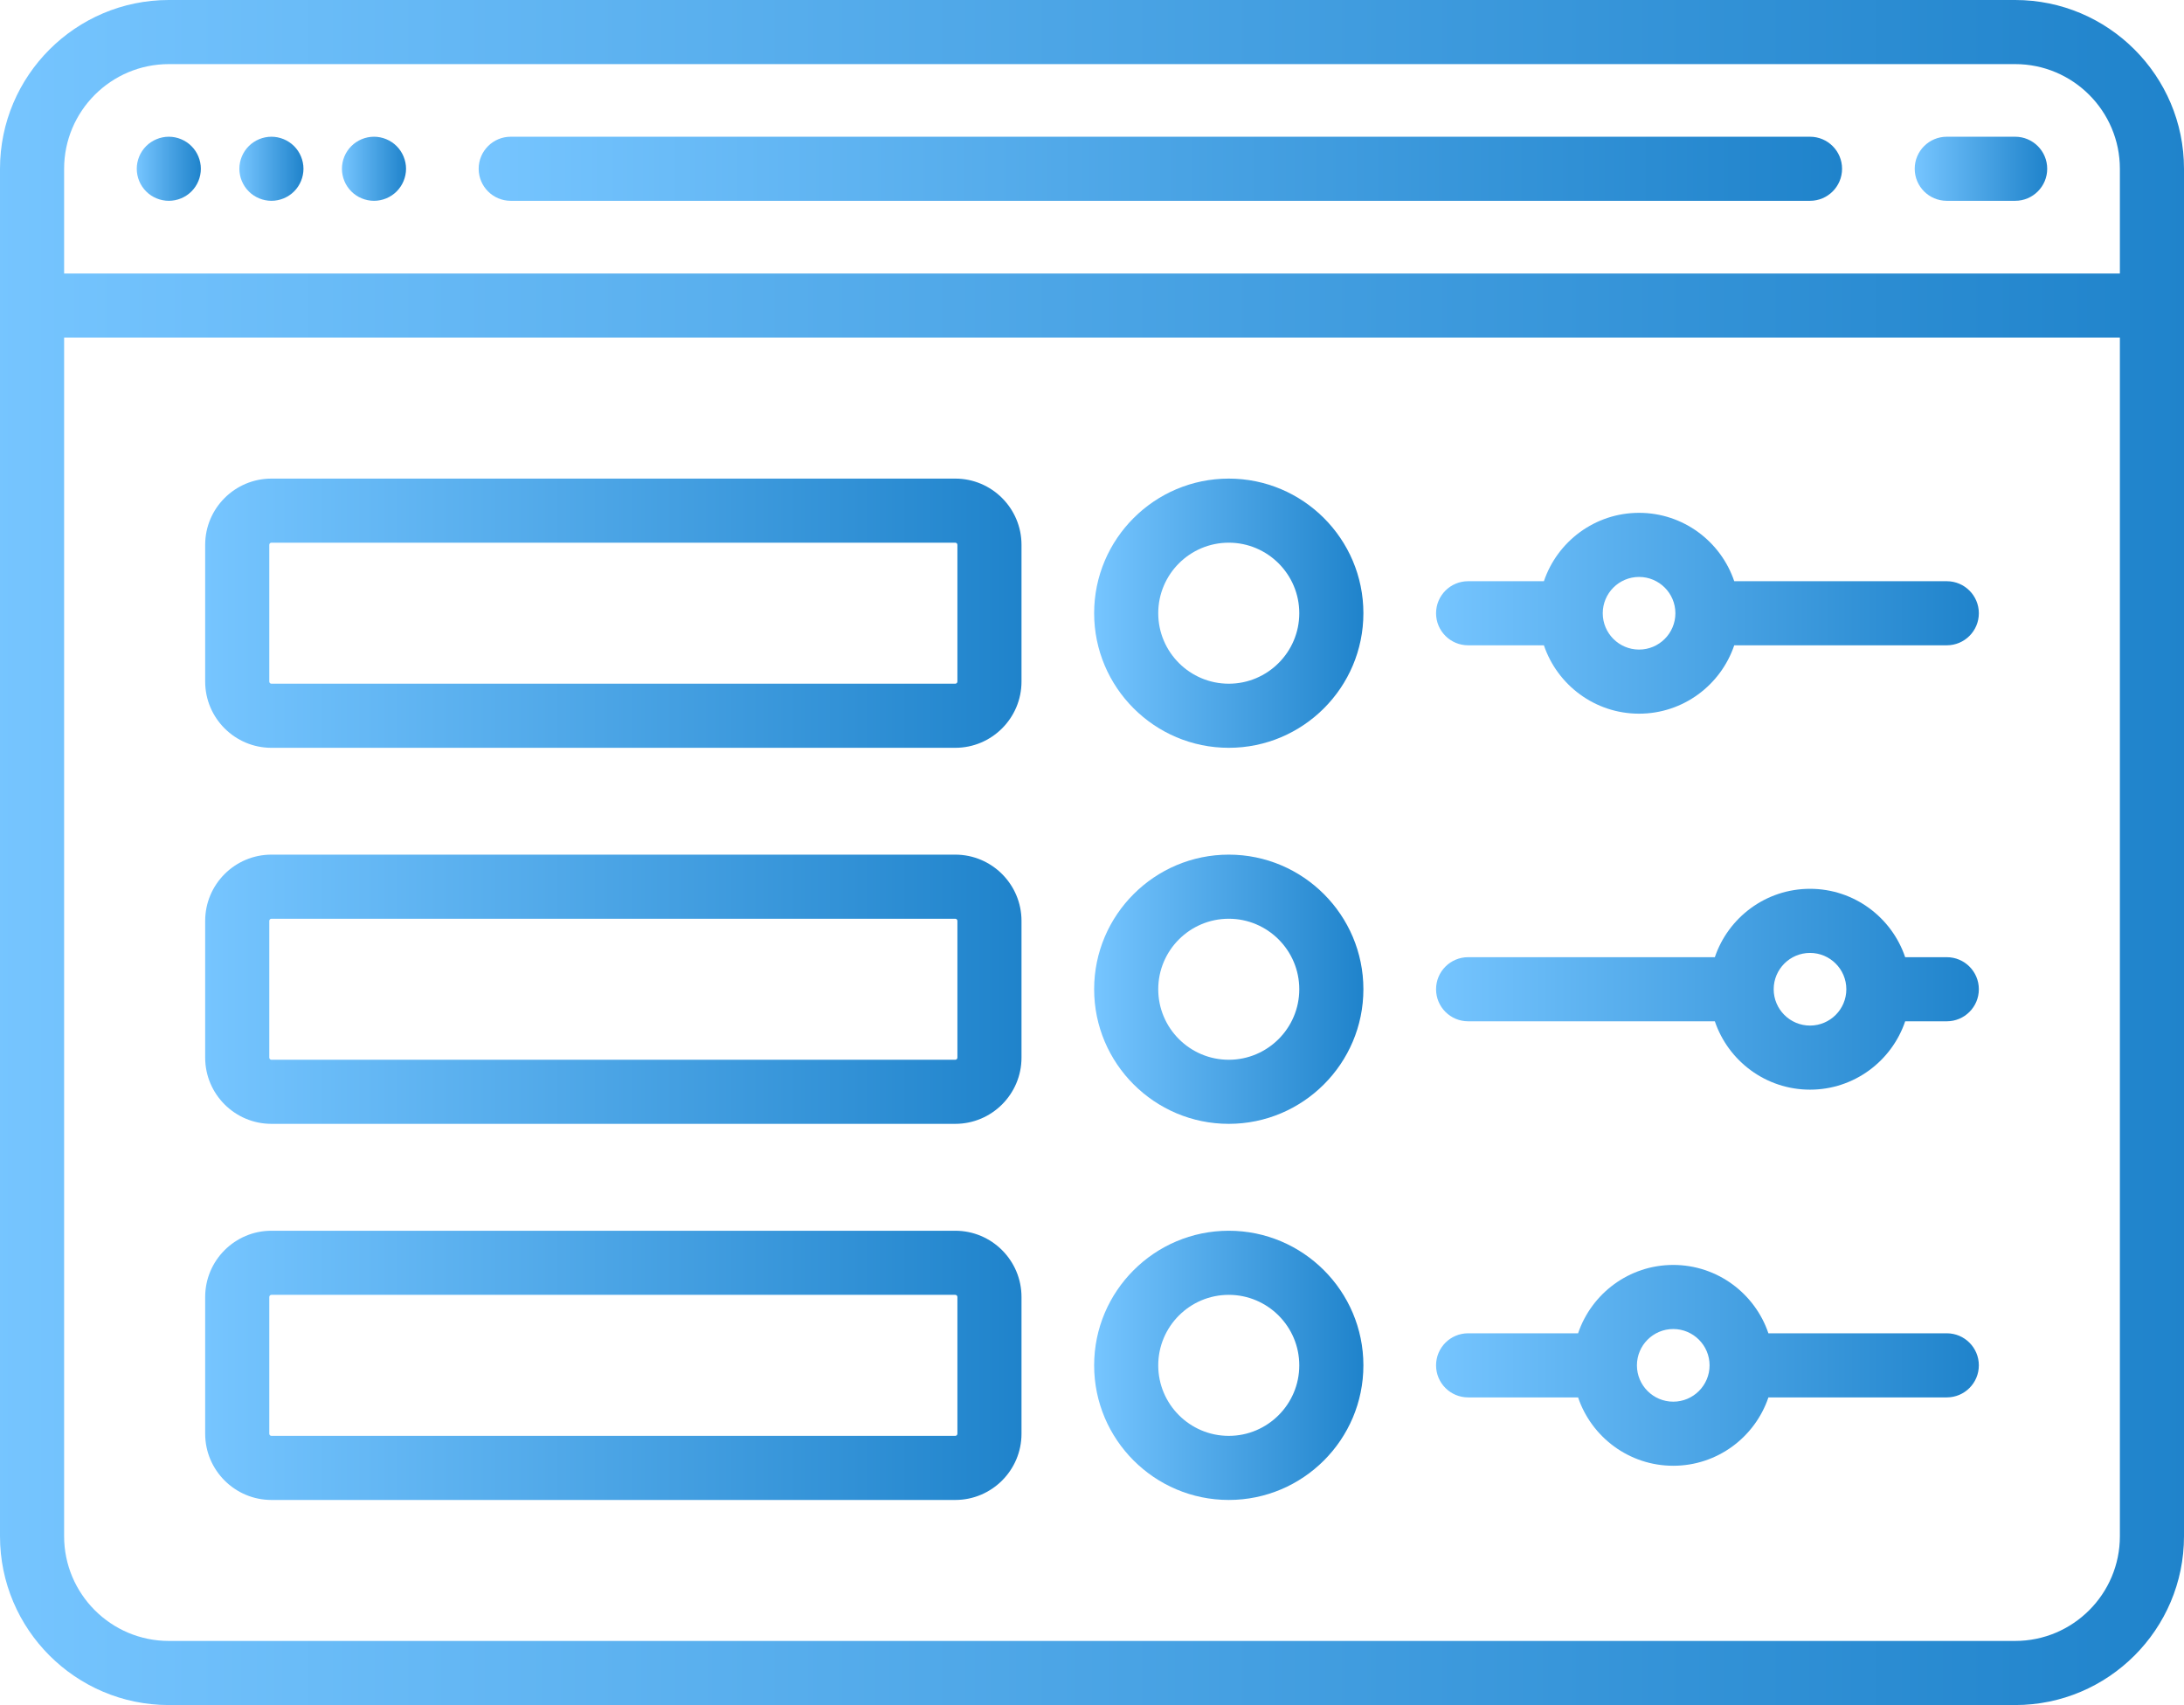<?xml version="1.0" encoding="UTF-8" standalone="no"?><!-- Generator: Gravit.io --><svg xmlns="http://www.w3.org/2000/svg" xmlns:xlink="http://www.w3.org/1999/xlink" style="isolation:isolate" viewBox="735 363 140 109.315" width="140pt" height="109.315pt"><defs><clipPath id="_clipPath_l6bNjTHnJlAESnWwtsCQH2Bl9RhOp5Pn"><rect x="735" y="363" width="140" height="109.315"/></clipPath></defs><g clip-path="url(#_clipPath_l6bNjTHnJlAESnWwtsCQH2Bl9RhOp5Pn)"><g><linearGradient id="_lgradient_26" x1="0" y1="1" x2="1" y2="1" gradientTransform="matrix(4.11,0,0,4.11,743.766,371.766)" gradientUnits="userSpaceOnUse"><stop offset="0%" stop-opacity="1" style="stop-color:rgb(118,197,255)"/><stop offset="100%" stop-opacity="1" style="stop-color:rgb(31,131,203)"/></linearGradient><path d=" M 745.82 375.875 C 746.36 375.875 746.892 375.656 747.273 375.273 C 747.656 374.892 747.875 374.363 747.875 373.82 C 747.875 373.281 747.656 372.749 747.273 372.368 C 746.892 371.985 746.36 371.766 745.82 371.766 C 745.281 371.766 744.749 371.985 744.368 372.368 C 743.985 372.749 743.766 373.281 743.766 373.82 C 743.766 374.36 743.985 374.892 744.368 375.273 C 744.749 375.656 745.281 375.875 745.82 375.875 Z " fill="url(#_lgradient_26)"/><linearGradient id="_lgradient_27" x1="0" y1="1" x2="1" y2="1" gradientTransform="matrix(4.109,0,0,4.11,750.344,371.766)" gradientUnits="userSpaceOnUse"><stop offset="0%" stop-opacity="1" style="stop-color:rgb(118,197,255)"/><stop offset="100%" stop-opacity="1" style="stop-color:rgb(31,131,203)"/></linearGradient><path d=" M 752.399 375.875 C 752.938 375.875 753.47 375.656 753.851 375.273 C 754.234 374.892 754.453 374.36 754.453 373.82 C 754.453 373.281 754.234 372.749 753.851 372.368 C 753.47 371.985 752.938 371.766 752.399 371.766 C 751.859 371.766 751.327 371.985 750.947 372.368 C 750.563 372.749 750.344 373.281 750.344 373.82 C 750.344 374.36 750.563 374.892 750.947 375.273 C 751.327 375.656 751.859 375.875 752.399 375.875 Z " fill="url(#_lgradient_27)"/><linearGradient id="_lgradient_28" x1="0" y1="1" x2="1" y2="1" gradientTransform="matrix(4.11,0,0,4.11,756.918,371.766)" gradientUnits="userSpaceOnUse"><stop offset="0%" stop-opacity="1" style="stop-color:rgb(118,197,255)"/><stop offset="100%" stop-opacity="1" style="stop-color:rgb(31,131,203)"/></linearGradient><path d=" M 758.973 375.875 C 759.513 375.875 760.044 375.656 760.425 375.273 C 760.808 374.892 761.028 374.36 761.028 373.82 C 761.028 373.281 760.808 372.749 760.425 372.368 C 760.044 371.985 759.513 371.766 758.973 371.766 C 758.43 371.766 757.902 371.985 757.521 372.368 C 757.137 372.749 756.918 373.281 756.918 373.82 C 756.918 374.36 757.137 374.892 757.521 375.273 C 757.902 375.656 758.433 375.875 758.973 375.875 Z " fill="url(#_lgradient_28)"/><linearGradient id="_lgradient_29" x1="0" y1="1" x2="1" y2="1" gradientTransform="matrix(87.397,0,0,4.11,765.684,371.766)" gradientUnits="userSpaceOnUse"><stop offset="0%" stop-opacity="1" style="stop-color:rgb(118,197,255)"/><stop offset="100%" stop-opacity="1" style="stop-color:rgb(31,131,203)"/></linearGradient><path d=" M 767.738 375.875 L 851.026 375.875 C 852.161 375.875 853.081 374.955 853.081 373.82 C 853.081 372.686 852.161 371.766 851.026 371.766 L 767.738 371.766 C 766.604 371.766 765.684 372.686 765.684 373.82 C 765.684 374.955 766.604 375.875 767.738 375.875 Z " fill="url(#_lgradient_29)"/><linearGradient id="_lgradient_30" x1="0" y1="1" x2="1" y2="1" gradientTransform="matrix(8.493,0,0,4.11,857.738,371.766)" gradientUnits="userSpaceOnUse"><stop offset="0%" stop-opacity="1" style="stop-color:rgb(118,197,255)"/><stop offset="100%" stop-opacity="1" style="stop-color:rgb(31,131,203)"/></linearGradient><path d=" M 859.793 375.875 L 864.177 375.875 C 865.311 375.875 866.231 374.955 866.231 373.82 C 866.231 372.686 865.311 371.766 864.177 371.766 L 859.793 371.766 C 858.658 371.766 857.738 372.686 857.738 373.82 C 857.738 374.955 858.658 375.875 859.793 375.875 Z " fill="url(#_lgradient_30)"/><linearGradient id="_lgradient_31" x1="0" y1="1" x2="1" y2="1" gradientTransform="matrix(52.329,0,0,17.26,748.152,393.684)" gradientUnits="userSpaceOnUse"><stop offset="0%" stop-opacity="1" style="stop-color:rgb(118,197,255)"/><stop offset="100%" stop-opacity="1" style="stop-color:rgb(31,131,203)"/></linearGradient><path d=" M 796.235 393.684 L 752.399 393.684 C 750.057 393.684 748.152 395.589 748.152 397.93 L 748.152 406.697 C 748.152 409.039 750.057 410.944 752.399 410.944 L 796.235 410.944 C 798.576 410.944 800.481 409.039 800.481 406.697 L 800.481 397.93 C 800.481 395.589 798.576 393.684 796.235 393.684 Z  M 796.372 406.697 C 796.372 406.773 796.31 406.834 796.235 406.834 L 752.399 406.834 C 752.323 406.834 752.262 406.773 752.262 406.697 L 752.262 397.93 C 752.262 397.855 752.323 397.793 752.399 397.793 L 796.235 397.793 C 796.31 397.793 796.372 397.855 796.372 397.93 L 796.372 406.697 Z " fill="url(#_lgradient_31)"/><linearGradient id="_lgradient_32" x1="0" y1="1" x2="1" y2="1" gradientTransform="matrix(34.794,0,0,12.877,827.055,395.879)" gradientUnits="userSpaceOnUse"><stop offset="0%" stop-opacity="1" style="stop-color:rgb(118,197,255)"/><stop offset="100%" stop-opacity="1" style="stop-color:rgb(31,131,203)"/></linearGradient><path d=" M 859.794 400.263 L 846.169 400.263 C 845.309 397.717 842.9 395.879 840.068 395.879 C 837.237 395.879 834.828 397.717 833.968 400.263 L 829.11 400.263 C 827.975 400.263 827.055 401.183 827.055 402.317 C 827.055 403.452 827.975 404.372 829.11 404.372 L 833.968 404.372 C 834.828 406.917 837.237 408.756 840.068 408.756 C 842.9 408.756 845.309 406.917 846.169 404.372 L 859.794 404.372 C 860.929 404.372 861.849 403.452 861.849 402.317 C 861.849 401.183 860.929 400.263 859.794 400.263 Z  M 840.068 404.646 C 838.784 404.646 837.74 403.601 837.74 402.317 C 837.74 401.033 838.784 399.989 840.068 399.989 C 841.352 399.989 842.397 401.033 842.397 402.317 C 842.397 403.601 841.352 404.646 840.068 404.646 Z " fill="url(#_lgradient_32)"/><linearGradient id="_lgradient_33" x1="0" y1="1" x2="1" y2="1" gradientTransform="matrix(17.26,0,0,17.26,805.137,393.684)" gradientUnits="userSpaceOnUse"><stop offset="0%" stop-opacity="1" style="stop-color:rgb(118,197,255)"/><stop offset="100%" stop-opacity="1" style="stop-color:rgb(31,131,203)"/></linearGradient><path d=" M 813.767 393.684 C 809.008 393.684 805.137 397.555 805.137 402.314 C 805.137 407.072 809.008 410.944 813.767 410.944 C 818.526 410.944 822.397 407.072 822.397 402.314 C 822.397 397.555 818.526 393.684 813.767 393.684 Z  M 813.767 406.834 C 811.274 406.834 809.246 404.806 809.246 402.314 C 809.246 399.821 811.274 397.793 813.767 397.793 C 816.26 397.793 818.287 399.821 818.287 402.314 C 818.287 404.806 816.26 406.834 813.767 406.834 Z " fill="url(#_lgradient_33)"/><linearGradient id="_lgradient_34" x1="0" y1="1" x2="1" y2="1" gradientTransform="matrix(52.329,0,0,17.26,748.152,417.793)" gradientUnits="userSpaceOnUse"><stop offset="0%" stop-opacity="1" style="stop-color:rgb(118,197,255)"/><stop offset="100%" stop-opacity="1" style="stop-color:rgb(31,131,203)"/></linearGradient><path d=" M 796.235 417.793 L 752.399 417.793 C 750.057 417.793 748.152 419.698 748.152 422.04 L 748.152 430.807 C 748.152 433.148 750.057 435.053 752.399 435.053 L 796.235 435.053 C 798.576 435.053 800.481 433.148 800.481 430.807 L 800.481 422.04 C 800.481 419.698 798.576 417.793 796.235 417.793 Z  M 796.372 430.807 C 796.372 430.882 796.31 430.944 796.235 430.944 L 752.399 430.944 C 752.323 430.944 752.262 430.882 752.262 430.807 L 752.262 422.04 C 752.262 421.964 752.323 421.903 752.399 421.903 L 796.235 421.903 C 796.31 421.903 796.372 421.964 796.372 422.04 L 796.372 430.807 Z " fill="url(#_lgradient_34)"/><linearGradient id="_lgradient_35" x1="0" y1="1" x2="1" y2="1" gradientTransform="matrix(34.794,0,0,12.877,827.055,419.984)" gradientUnits="userSpaceOnUse"><stop offset="0%" stop-opacity="1" style="stop-color:rgb(118,197,255)"/><stop offset="100%" stop-opacity="1" style="stop-color:rgb(31,131,203)"/></linearGradient><path d=" M 859.794 424.368 L 857.126 424.368 C 856.267 421.823 853.858 419.984 851.026 419.984 C 848.194 419.984 845.786 421.823 844.926 424.368 L 829.11 424.368 C 827.975 424.368 827.055 425.288 827.055 426.423 C 827.055 427.558 827.975 428.478 829.11 428.478 L 844.926 428.478 C 845.786 431.023 848.195 432.861 851.026 432.861 C 853.858 432.861 856.267 431.023 857.127 428.478 L 859.795 428.478 C 860.929 428.478 861.849 427.558 861.849 426.423 C 861.849 425.288 860.929 424.368 859.794 424.368 Z  M 851.026 428.752 C 849.742 428.752 848.698 427.707 848.698 426.423 C 848.698 425.139 849.742 424.094 851.026 424.094 C 852.311 424.094 853.355 425.139 853.355 426.423 C 853.355 427.707 852.311 428.752 851.026 428.752 Z " fill="url(#_lgradient_35)"/><linearGradient id="_lgradient_36" x1="0" y1="1" x2="1" y2="1" gradientTransform="matrix(17.26,0,0,17.26,805.137,417.793)" gradientUnits="userSpaceOnUse"><stop offset="0%" stop-opacity="1" style="stop-color:rgb(118,197,255)"/><stop offset="100%" stop-opacity="1" style="stop-color:rgb(31,131,203)"/></linearGradient><path d=" M 813.767 417.793 C 809.008 417.793 805.137 421.665 805.137 426.423 C 805.137 431.182 809.008 435.053 813.767 435.053 C 818.526 435.053 822.397 431.182 822.397 426.423 C 822.397 421.665 818.526 417.793 813.767 417.793 Z  M 813.767 430.944 C 811.274 430.944 809.246 428.916 809.246 426.423 C 809.246 423.931 811.274 421.903 813.767 421.903 C 816.26 421.903 818.287 423.931 818.287 426.423 C 818.287 428.916 816.26 430.944 813.767 430.944 Z " fill="url(#_lgradient_36)"/><linearGradient id="_lgradient_37" x1="0" y1="1" x2="1" y2="1" gradientTransform="matrix(52.329,0,0,17.26,748.152,441.906)" gradientUnits="userSpaceOnUse"><stop offset="0%" stop-opacity="1" style="stop-color:rgb(118,197,255)"/><stop offset="100%" stop-opacity="1" style="stop-color:rgb(31,131,203)"/></linearGradient><path d=" M 796.235 441.906 L 752.399 441.906 C 750.057 441.906 748.152 443.811 748.152 446.153 L 748.152 454.92 C 748.152 457.261 750.057 459.166 752.399 459.166 L 796.235 459.166 C 798.576 459.166 800.481 457.261 800.481 454.92 L 800.481 446.153 C 800.481 443.811 798.576 441.906 796.235 441.906 Z  M 796.372 454.92 C 796.372 454.995 796.31 455.057 796.235 455.057 L 752.399 455.057 C 752.323 455.057 752.262 454.995 752.262 454.92 L 752.262 446.153 C 752.262 446.078 752.323 446.016 752.399 446.016 L 796.235 446.016 C 796.31 446.016 796.372 446.078 796.372 446.153 L 796.372 454.92 Z " fill="url(#_lgradient_37)"/><linearGradient id="_lgradient_38" x1="0" y1="1" x2="1" y2="1" gradientTransform="matrix(34.794,0,0,12.876,827.055,444.098)" gradientUnits="userSpaceOnUse"><stop offset="0%" stop-opacity="1" style="stop-color:rgb(118,197,255)"/><stop offset="100%" stop-opacity="1" style="stop-color:rgb(31,131,203)"/></linearGradient><path d=" M 859.794 448.481 L 848.359 448.481 C 847.5 445.936 845.091 444.098 842.259 444.098 C 839.427 444.098 837.019 445.936 836.159 448.481 L 829.11 448.481 C 827.975 448.481 827.055 449.401 827.055 450.536 C 827.055 451.671 827.975 452.591 829.11 452.591 L 836.159 452.591 C 837.019 455.136 839.428 456.974 842.259 456.974 C 845.091 456.974 847.5 455.136 848.36 452.591 L 859.794 452.591 C 860.929 452.591 861.849 451.671 861.849 450.536 C 861.849 449.401 860.929 448.481 859.794 448.481 Z  M 842.259 452.865 C 840.975 452.865 839.931 451.82 839.931 450.536 C 839.931 449.252 840.975 448.207 842.259 448.207 C 843.543 448.207 844.588 449.252 844.588 450.536 C 844.588 451.82 843.543 452.865 842.259 452.865 Z " fill="url(#_lgradient_38)"/><linearGradient id="_lgradient_39" x1="0" y1="1" x2="1" y2="1" gradientTransform="matrix(17.26,0,0,17.26,805.137,441.906)" gradientUnits="userSpaceOnUse"><stop offset="0%" stop-opacity="1" style="stop-color:rgb(118,197,255)"/><stop offset="100%" stop-opacity="1" style="stop-color:rgb(31,131,203)"/></linearGradient><path d=" M 813.767 441.906 C 809.008 441.906 805.137 445.778 805.137 450.536 C 805.137 455.295 809.008 459.166 813.767 459.166 C 818.526 459.166 822.397 455.295 822.397 450.536 C 822.397 445.778 818.526 441.906 813.767 441.906 Z  M 813.767 455.057 C 811.274 455.057 809.246 453.029 809.246 450.536 C 809.246 448.044 811.274 446.016 813.767 446.016 C 816.26 446.016 818.287 448.044 818.287 450.536 C 818.287 453.029 816.26 455.057 813.767 455.057 Z " fill="url(#_lgradient_39)"/><linearGradient id="_lgradient_40" x1="1.5320285714285715e-7" y1="1" x2="1" y2="1" gradientTransform="matrix(140,0,0,109.315,735,363)" gradientUnits="userSpaceOnUse"><stop offset="0%" stop-opacity="1" style="stop-color:rgb(118,197,255)"/><stop offset="100%" stop-opacity="1" style="stop-color:rgb(31,131,203)"/></linearGradient><path d=" M 864.178 363 L 745.822 363 C 739.855 363 735 367.855 735 373.822 L 735 461.493 C 735 467.46 739.855 472.315 745.822 472.315 L 864.178 472.315 C 870.145 472.315 875 467.46 875 461.493 L 875 373.822 C 875 367.855 870.145 363 864.178 363 Z  M 745.822 367.11 L 864.178 367.11 C 867.879 367.11 870.89 370.121 870.89 373.822 L 870.89 380.534 L 739.11 380.534 L 739.11 373.822 C 739.11 370.121 742.121 367.11 745.822 367.11 Z  M 864.178 468.205 L 745.822 468.205 C 742.121 468.205 739.11 465.194 739.11 461.493 L 739.11 384.644 L 870.89 384.644 L 870.89 461.493 C 870.89 465.194 867.879 468.205 864.178 468.205 Z " fill="url(#_lgradient_40)"/></g></g></svg>